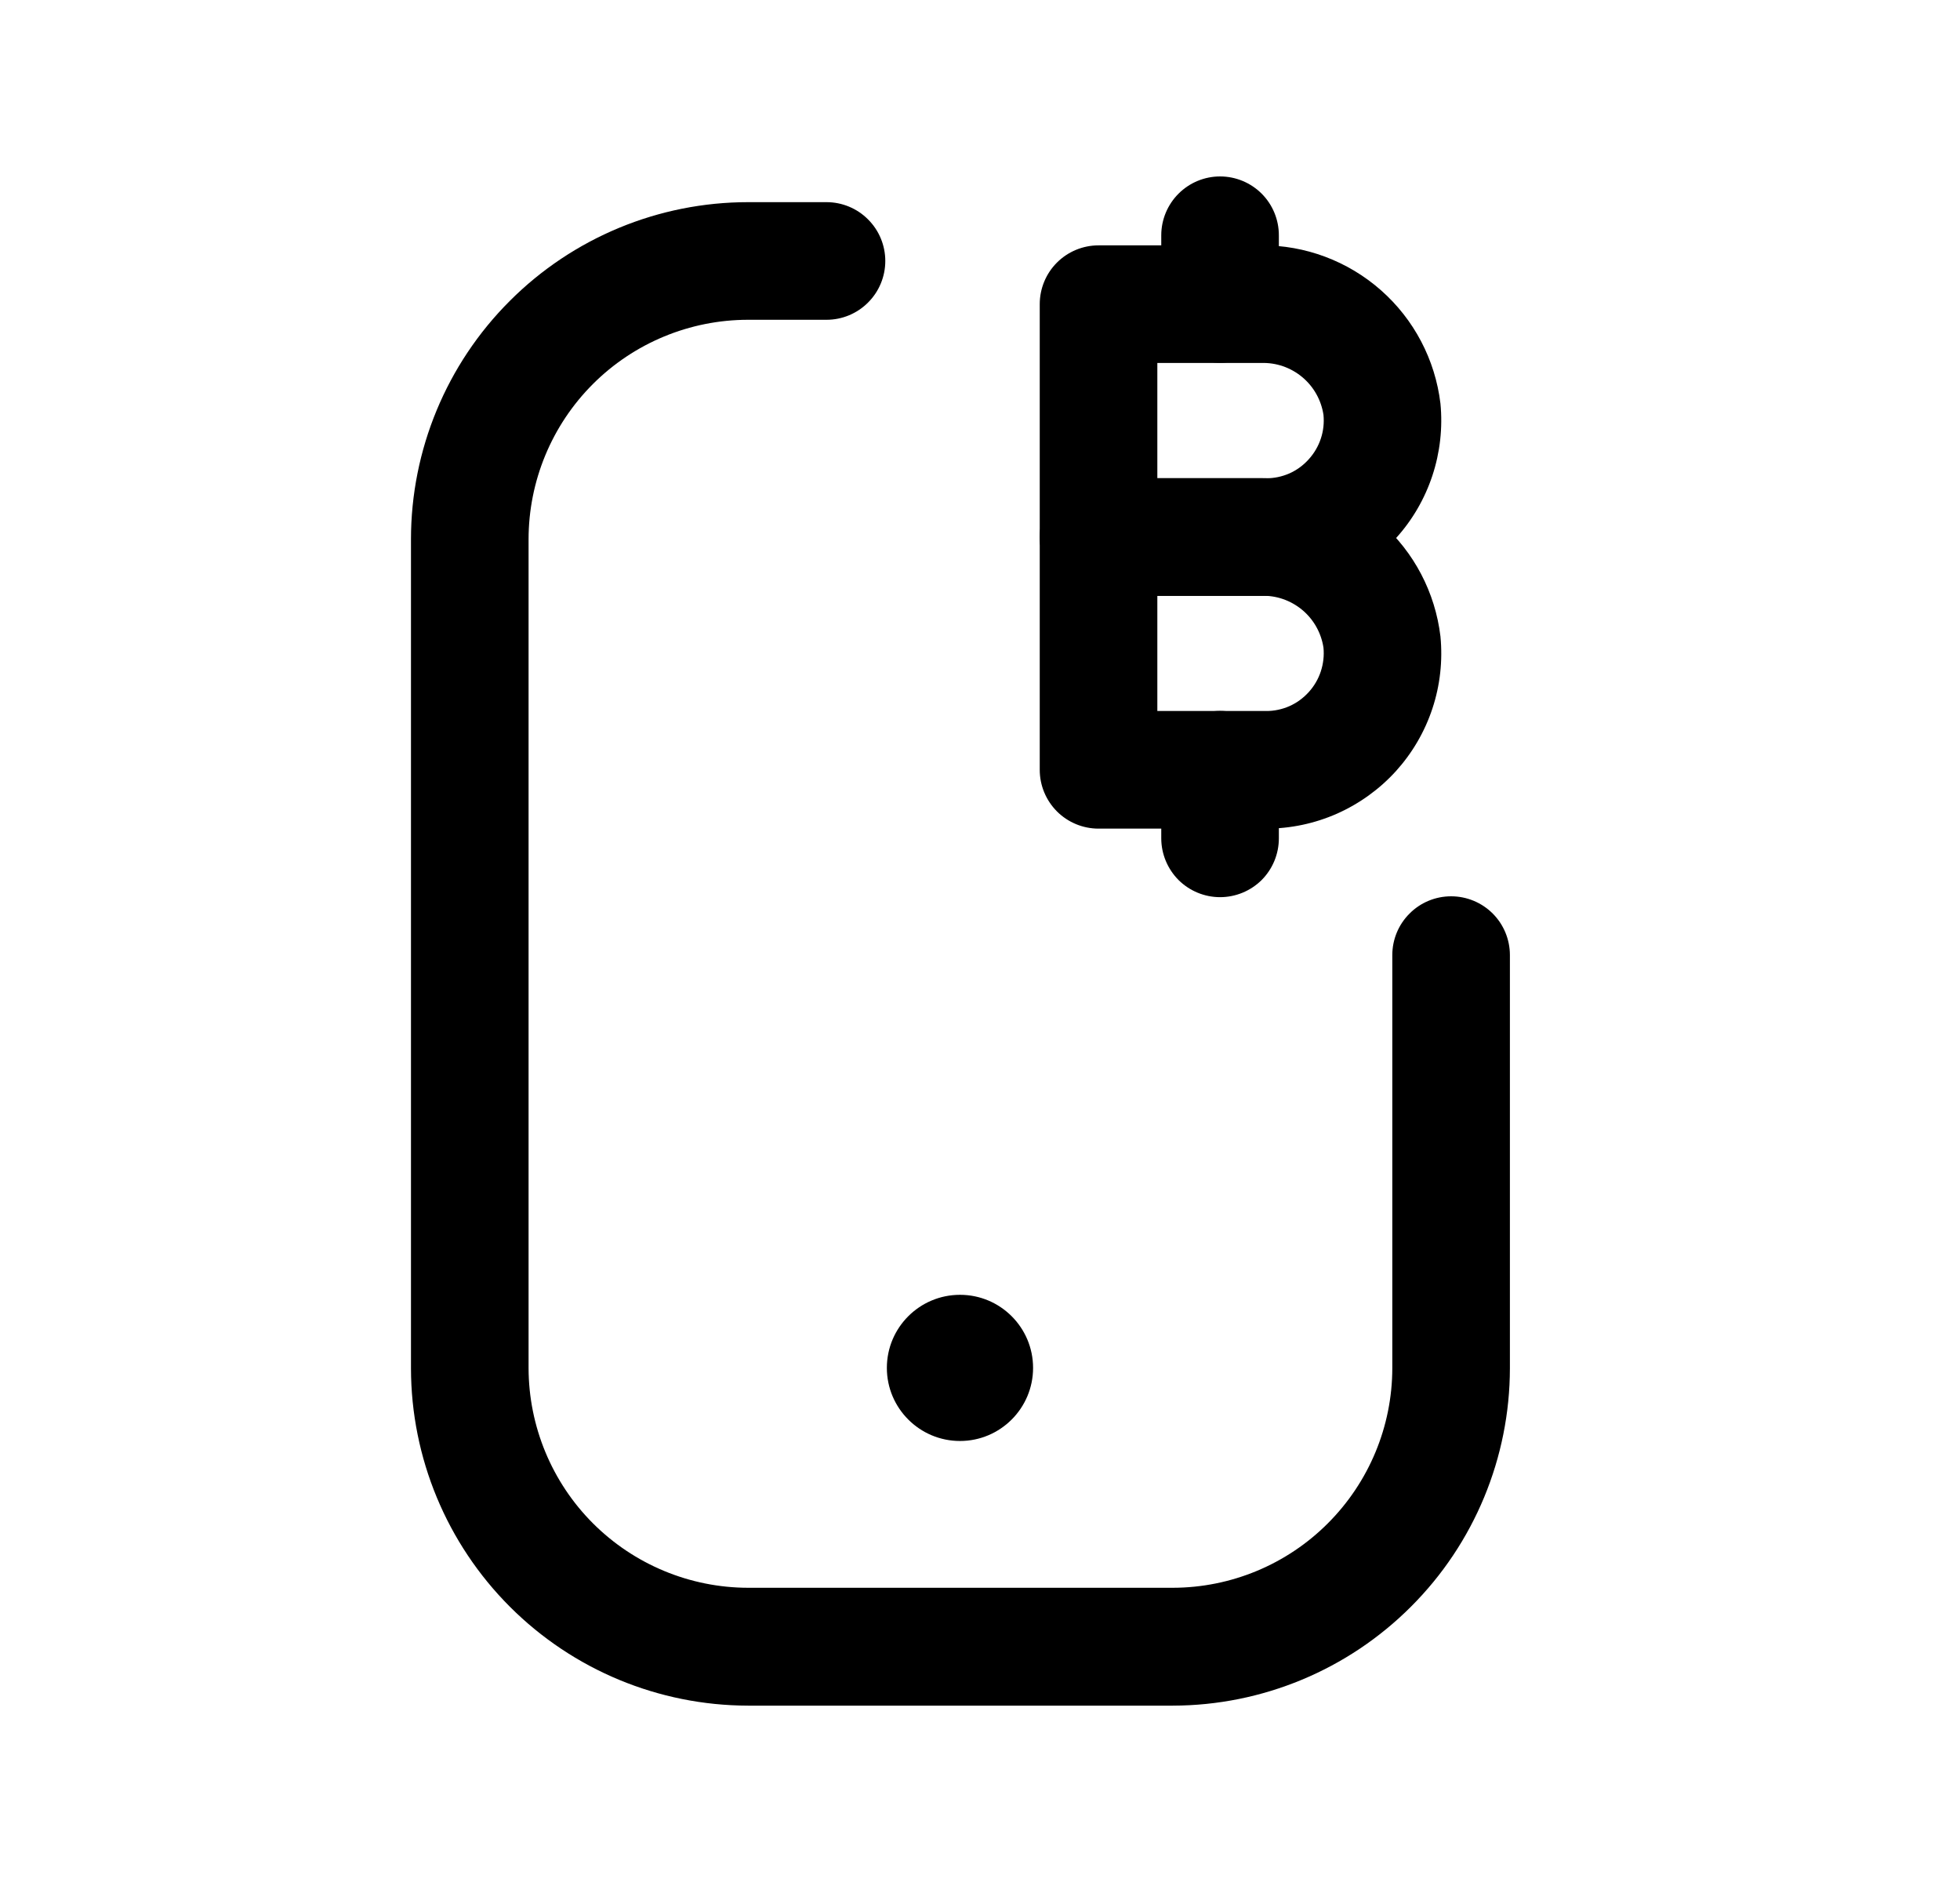<svg width="25" height="24" viewBox="0 0 25 24" fill="none" xmlns="http://www.w3.org/2000/svg">
<path d="M14.959 21.751H9.542C8.402 21.749 7.31 21.296 6.504 20.49C5.698 19.684 5.244 18.591 5.242 17.451V6.878C5.242 5.738 5.695 4.644 6.502 3.838C7.308 3.031 8.402 2.578 9.542 2.578H10.542C10.741 2.578 10.932 2.657 11.072 2.798C11.213 2.938 11.292 3.129 11.292 3.328C11.292 3.527 11.213 3.718 11.072 3.858C10.932 3.999 10.741 4.078 10.542 4.078H9.542C8.8 4.078 8.087 4.373 7.562 4.898C7.037 5.423 6.742 6.136 6.742 6.878V17.448C6.744 18.19 7.039 18.902 7.564 19.427C8.089 19.951 8.8 20.247 9.542 20.248H14.959C15.701 20.247 16.413 19.951 16.937 19.426C17.462 18.901 17.758 18.19 17.759 17.448V12.18C17.759 11.981 17.838 11.79 17.979 11.65C18.119 11.509 18.31 11.43 18.509 11.43C18.708 11.43 18.899 11.509 19.04 11.65C19.18 11.79 19.259 11.981 19.259 12.18V17.448C19.258 18.588 18.805 19.682 17.998 20.488C17.192 21.295 16.099 21.749 14.959 21.751Z" fill="black"/>
<path d="M16.149 10.567H14.012C13.813 10.567 13.622 10.488 13.481 10.347C13.341 10.206 13.262 10.016 13.262 9.817V6.848C13.262 6.649 13.341 6.458 13.481 6.317C13.622 6.177 13.813 6.098 14.012 6.098H16.086C16.648 6.094 17.193 6.297 17.615 6.669C18.037 7.041 18.306 7.556 18.373 8.115C18.403 8.425 18.369 8.738 18.271 9.034C18.173 9.331 18.014 9.603 17.805 9.834C17.595 10.065 17.339 10.249 17.054 10.376C16.769 10.502 16.461 10.567 16.149 10.567ZM14.762 9.067H16.149C16.251 9.068 16.353 9.046 16.447 9.005C16.541 8.963 16.624 8.902 16.693 8.826C16.762 8.75 16.815 8.66 16.847 8.562C16.879 8.465 16.891 8.361 16.881 8.259C16.852 8.07 16.756 7.899 16.609 7.777C16.462 7.655 16.276 7.591 16.086 7.598H14.762V9.067Z" fill="black"/>
<path d="M16.149 7.599H14.012C13.813 7.599 13.622 7.52 13.481 7.379C13.341 7.239 13.262 7.048 13.262 6.849V3.879C13.262 3.68 13.341 3.489 13.481 3.349C13.622 3.208 13.813 3.129 14.012 3.129H16.086C16.648 3.125 17.192 3.329 17.614 3.701C18.036 4.073 18.306 4.587 18.373 5.146C18.403 5.456 18.368 5.77 18.27 6.066C18.172 6.362 18.014 6.634 17.804 6.865C17.595 7.096 17.339 7.281 17.054 7.407C16.769 7.534 16.461 7.599 16.149 7.599ZM14.762 6.099H16.149C16.251 6.1 16.353 6.078 16.447 6.037C16.541 5.995 16.624 5.934 16.693 5.857C16.762 5.781 16.815 5.691 16.847 5.594C16.88 5.496 16.891 5.392 16.881 5.29C16.852 5.101 16.756 4.93 16.609 4.808C16.462 4.686 16.276 4.622 16.086 4.629H14.762V6.099Z" fill="black"/>
<path d="M15.562 11.441C15.364 11.441 15.173 11.362 15.032 11.222C14.892 11.081 14.812 10.89 14.812 10.691V9.816C14.812 9.617 14.892 9.427 15.032 9.286C15.173 9.145 15.364 9.066 15.562 9.066C15.761 9.066 15.952 9.145 16.093 9.286C16.233 9.427 16.312 9.617 16.312 9.816V10.691C16.312 10.89 16.233 11.081 16.093 11.222C15.952 11.362 15.761 11.441 15.562 11.441Z" fill="black"/>
<path d="M15.562 4.626C15.364 4.626 15.173 4.547 15.032 4.406C14.892 4.266 14.812 4.075 14.812 3.876V3C14.812 2.801 14.892 2.61 15.032 2.47C15.173 2.329 15.364 2.25 15.562 2.25C15.761 2.25 15.952 2.329 16.093 2.47C16.233 2.61 16.312 2.801 16.312 3V3.876C16.312 4.075 16.233 4.266 16.093 4.406C15.952 4.547 15.761 4.626 15.562 4.626Z" fill="black"/>
<path d="M12.245 18.376C12.759 18.376 13.177 17.958 13.177 17.444C13.177 16.929 12.759 16.512 12.245 16.512C11.73 16.512 11.312 16.929 11.312 17.444C11.312 17.958 11.73 18.376 12.245 18.376Z" fill="black"/>
</svg>